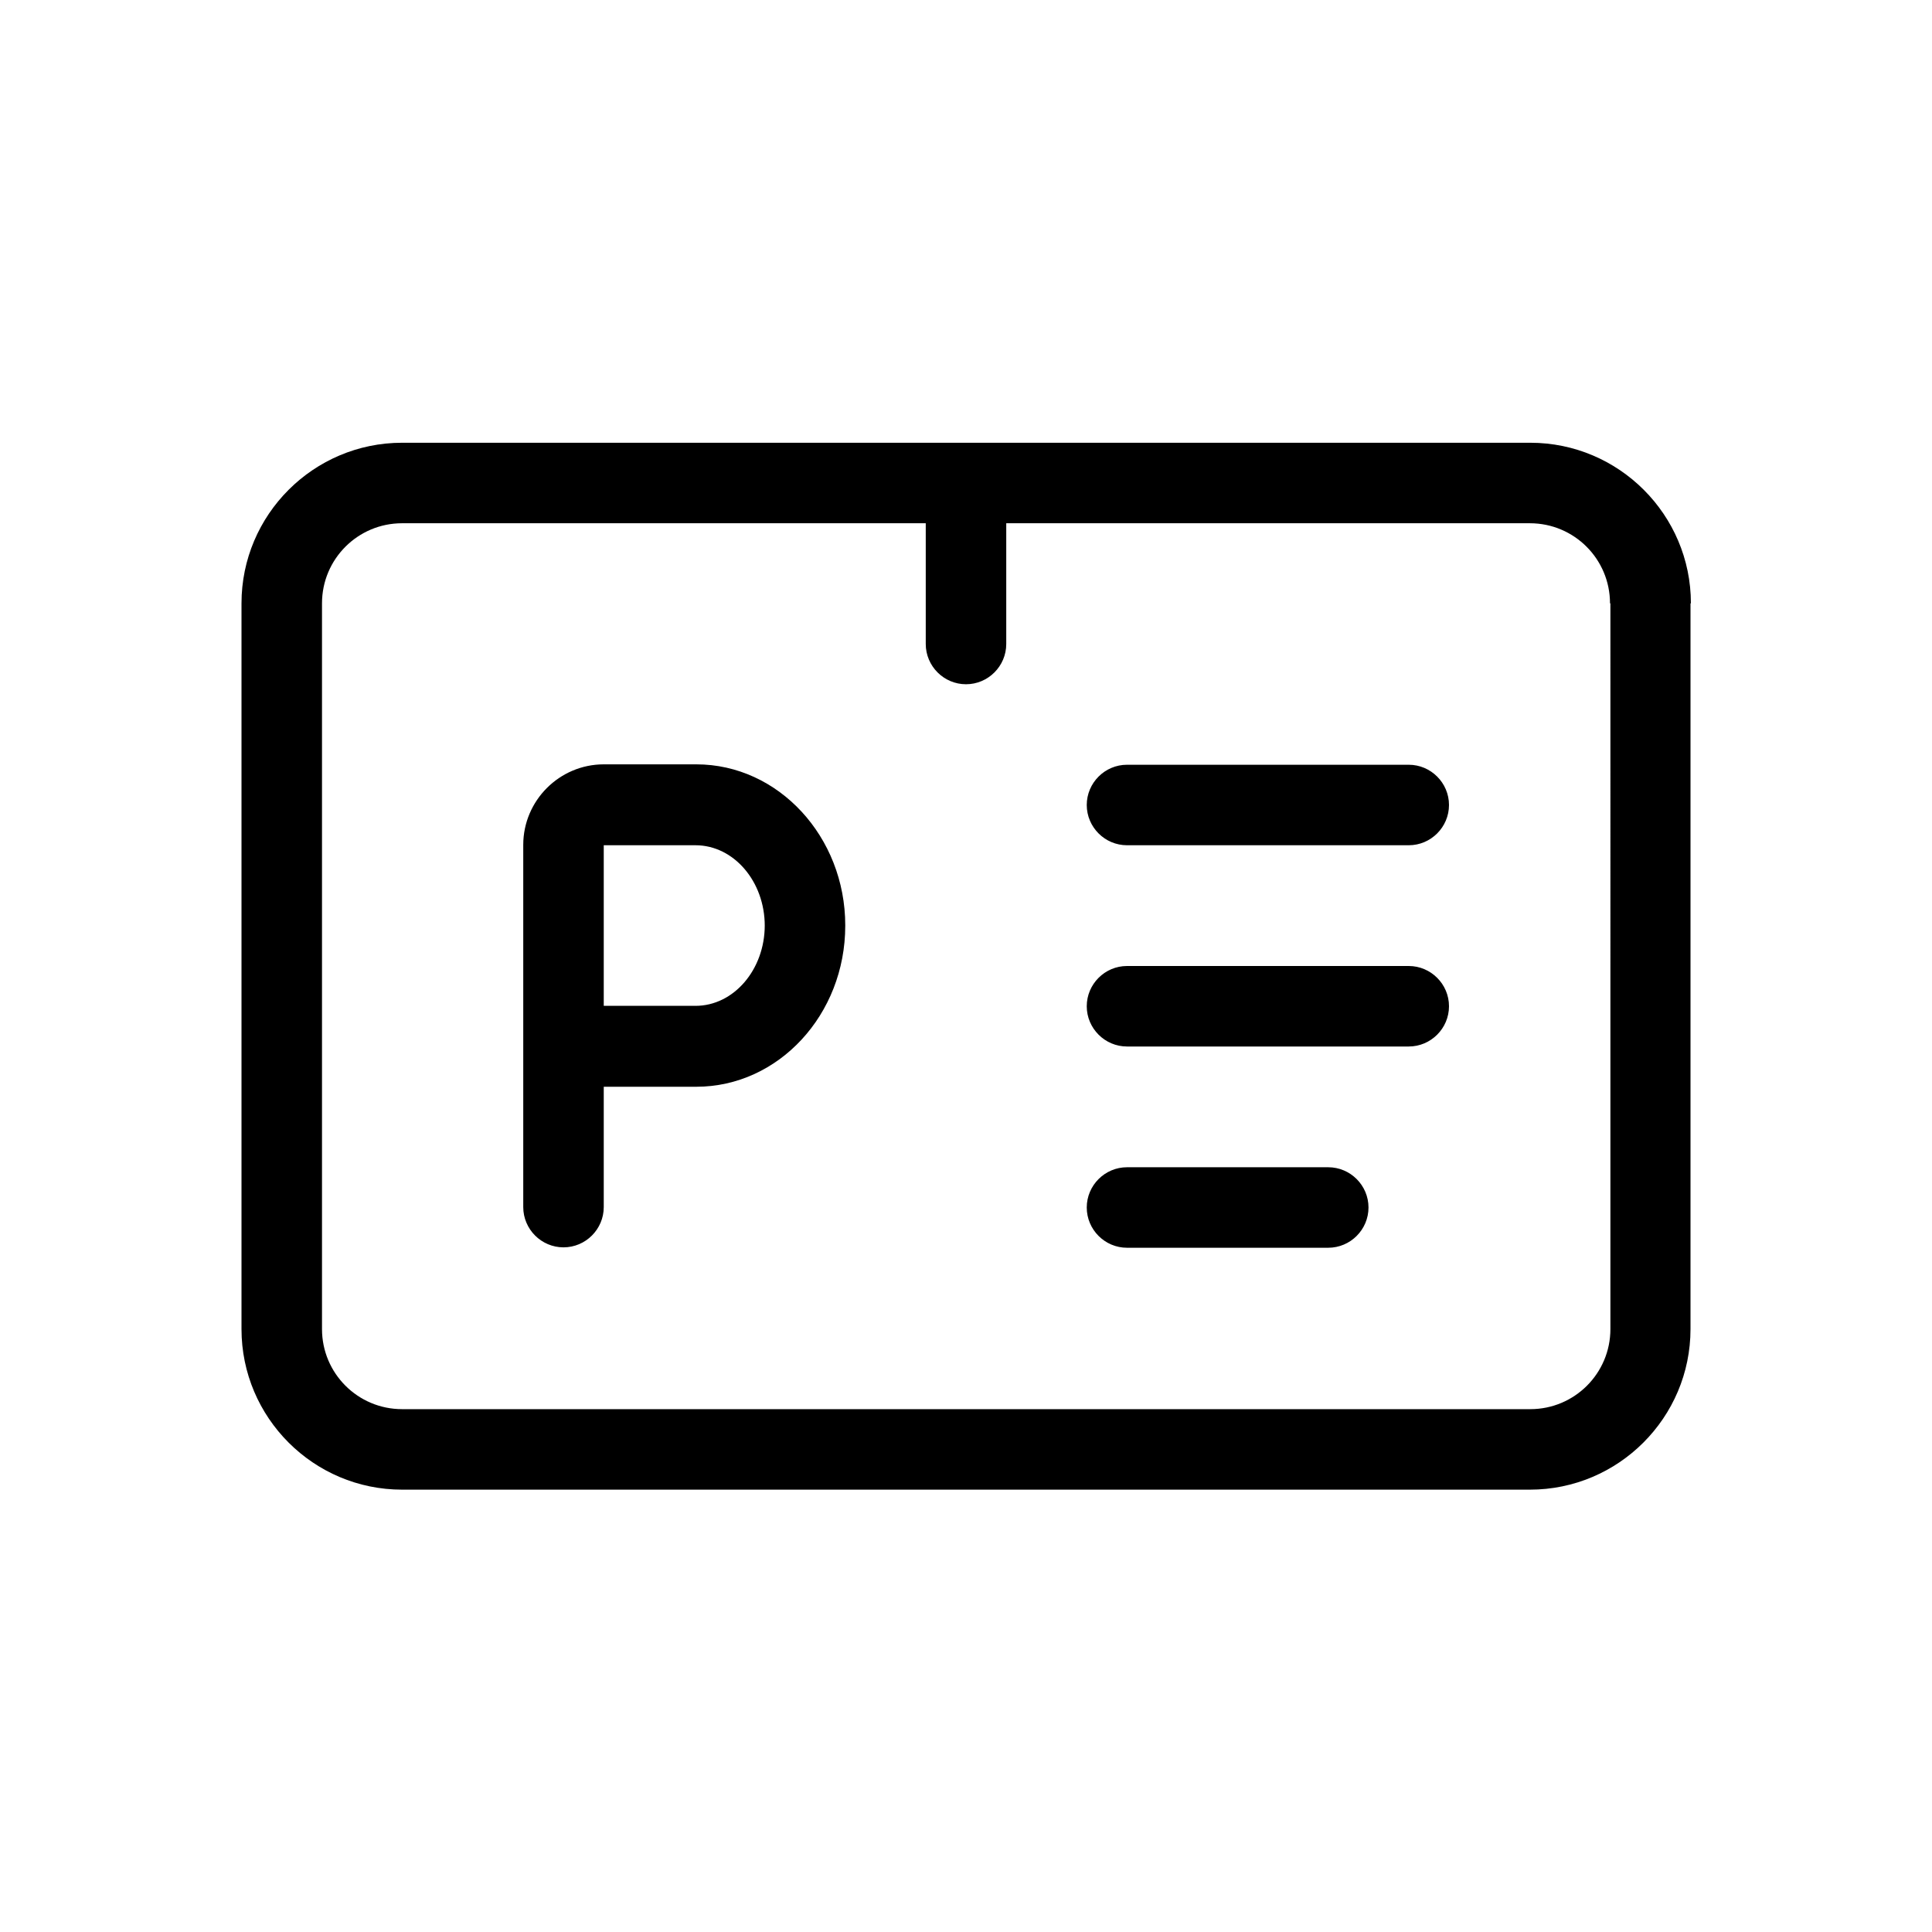 <svg xmlns="http://www.w3.org/2000/svg" viewBox="0 0 48 48"><title>Parkeervergunning</title><path d="M28 29h5c.55 0 1 .45 1 1s-.45 1-1 1h-5c-.55 0-1-.45-1-1s.45-1 1-1Zm-7-6c0 2.21-1.66 4-3.7 4H15v2.99c0 .55-.45 1-1 1s-1-.45-1-1v-9c0-1.1.9-2 2-2h2.3c2.04 0 3.7 1.8 3.7 4Zm-2 0c0-1.1-.77-2-1.72-2H15v3.99h2.28c.95 0 1.72-.9 1.72-2Zm9 3h7c.55 0 1-.45 1-1s-.45-1-1-1h-7c-.55 0-1 .45-1 1s.45 1 1 1Zm0-5h7c.55 0 1-.45 1-1s-.45-1-1-1h-7c-.55 0-1 .45-1 1s.45 1 1 1Zm14-6.01v18.03c0 2.2-1.79 3.99-3.99 3.99H9.99c-2.2 0-3.99-1.79-3.99-3.99V14.99C6 12.79 7.79 11 9.99 11h28.03c2.2 0 3.99 1.79 3.99 3.99Zm-2 0c0-1.1-.89-1.99-1.99-1.99H25v3c0 .55-.45 1-1 1s-1-.45-1-1v-3H9.99C8.89 13 8 13.89 8 14.99v18.03c0 1.1.89 1.99 1.99 1.99h28.03c1.1 0 1.99-.89 1.99-1.99V14.99Z"/></svg>


